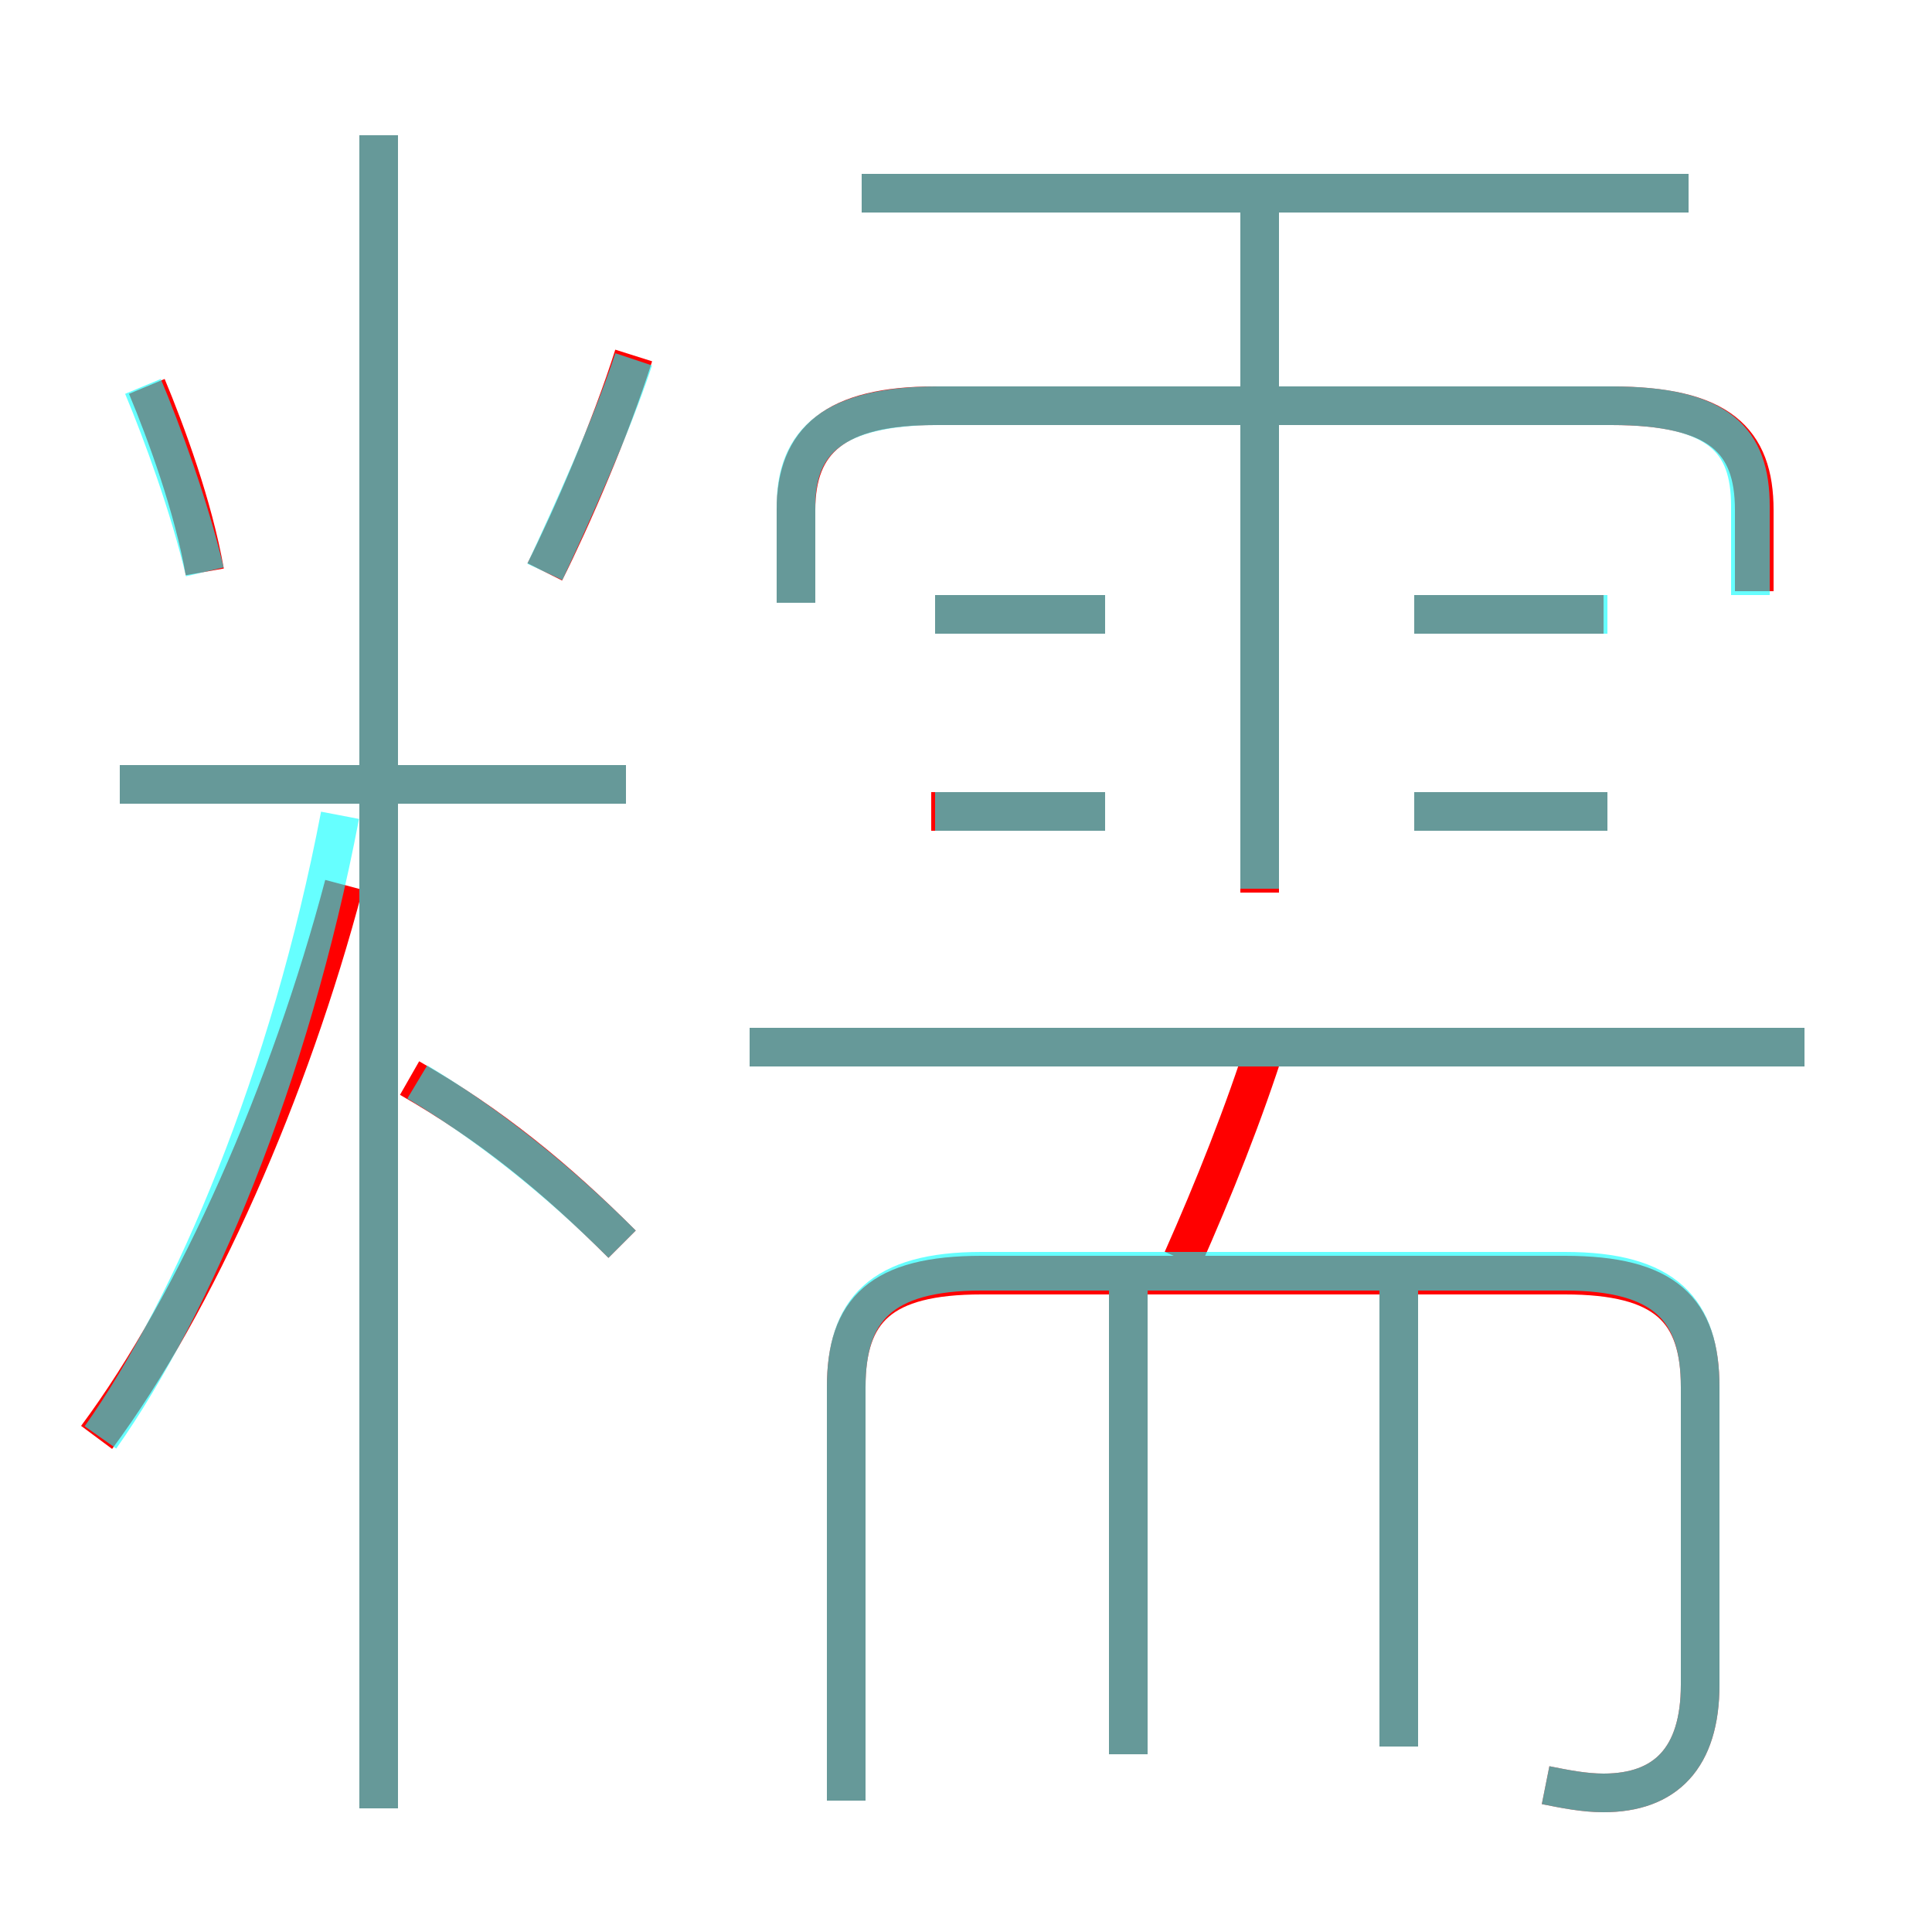<?xml version='1.0' encoding='utf8'?>
<svg viewBox="0.0 -6.0 50.0 50.0" version="1.1" xmlns="http://www.w3.org/2000/svg">
<rect x="0.0" y="-6.0" width="50.0" height="50.0" fill="#333333" stroke="none"/>
<rect x="-1000" y="-1000" width="2000" height="2000" stroke="white" fill="white"/>
<g style="fill:none;stroke:rgba(255, 0, 0, 1);  stroke-width:1"><path d="M 40.0 2.2 C 40.5 2.3 41.0 2.4 41.5 2.4 C 43.1 2.4 44.0 1.5 44.0 -0.4 L 44.0 -8.1 C 44.0 -10.1 43.1 -11.0 40.5 -11.0 L 25.4 -11.0 C 22.8 -11.0 21.9 -10.1 21.9 -8.1 L 21.9 2.6 M 2.5 -6.8 C 5.1 -10.3 7.5 -15.8 8.9 -21.1 M 16.1 -11.8 C 14.4 -13.5 12.7 -14.9 10.6 -16.1 M 9.8 2.8 L 9.8 -40.5 M 29.2 1.4 L 29.2 -10.7 M 16.2 -23.7 L 3.1 -23.7 M 5.3 -29.2 C 5.0 -30.9 4.3 -32.8 3.8 -34.0 M 36.2 1.2 L 36.2 -10.7 M 30.6 -11.4 C 31.4 -13.2 32.2 -15.2 32.8 -17.1 M 14.1 -29.2 C 14.8 -30.6 15.8 -32.9 16.4 -34.8 M 28.6 -23.0 L 24.1 -23.0 M 46.7 -16.9 L 19.4 -16.9 M 28.6 -28.1 L 24.2 -28.1 M 32.6 -20.9 L 32.6 -38.8 M 41.6 -23.0 L 36.6 -23.0 M 45.4 -28.7 L 45.4 -30.8 C 45.4 -32.6 44.5 -33.5 41.7 -33.5 L 24.2 -33.5 C 21.6 -33.5 20.6 -32.6 20.6 -30.8 L 20.6 -28.4 M 41.5 -28.1 L 36.6 -28.1 M 43.7 -39.0 L 22.3 -39.0" transform="translate(0.0 38.0)" />
</g>
<g style="fill:none;stroke:rgba(0, 255, 255, 0.6);  stroke-width:1">
<path d="M 40.0 2.2 C 40.5 2.3 41.0 2.4 41.5 2.4 C 43.1 2.4 44.0 1.5 44.0 -0.4 L 44.0 -8.1 C 44.0 -10.1 43.1 -11.1 40.5 -11.1 L 25.4 -11.1 C 22.8 -11.1 21.9 -10.1 21.9 -8.1 L 21.9 2.6 M 2.6 -6.8 C 5.0 -10.2 7.5 -16.1 8.8 -22.9 M 9.8 2.8 L 9.8 -40.5 M 16.1 -11.8 C 14.6 -13.3 12.8 -14.8 10.8 -16.0 M 16.2 -23.7 L 3.1 -23.7 M 29.2 1.4 L 29.2 -10.7 M 5.3 -29.2 C 4.9 -30.9 4.2 -32.8 3.7 -34.0 M 36.2 1.2 L 36.2 -10.7 M 14.1 -29.2 C 14.8 -30.7 15.8 -32.9 16.4 -34.7 M 46.7 -16.9 L 19.4 -16.9 M 28.6 -28.1 L 24.2 -28.1 M 28.6 -23.0 L 24.2 -23.0 M 32.6 -21.0 L 32.6 -38.8 M 41.6 -23.0 L 36.6 -23.0 M 45.3 -28.6 L 45.3 -30.9 C 45.3 -32.6 44.5 -33.5 41.7 -33.5 L 24.3 -33.5 C 21.6 -33.5 20.6 -32.6 20.6 -30.9 L 20.6 -28.4 M 41.6 -28.1 L 36.6 -28.1 M 43.7 -39.0 L 22.3 -39.0" transform="translate(0.0 38.0)" />
</g>
</svg>